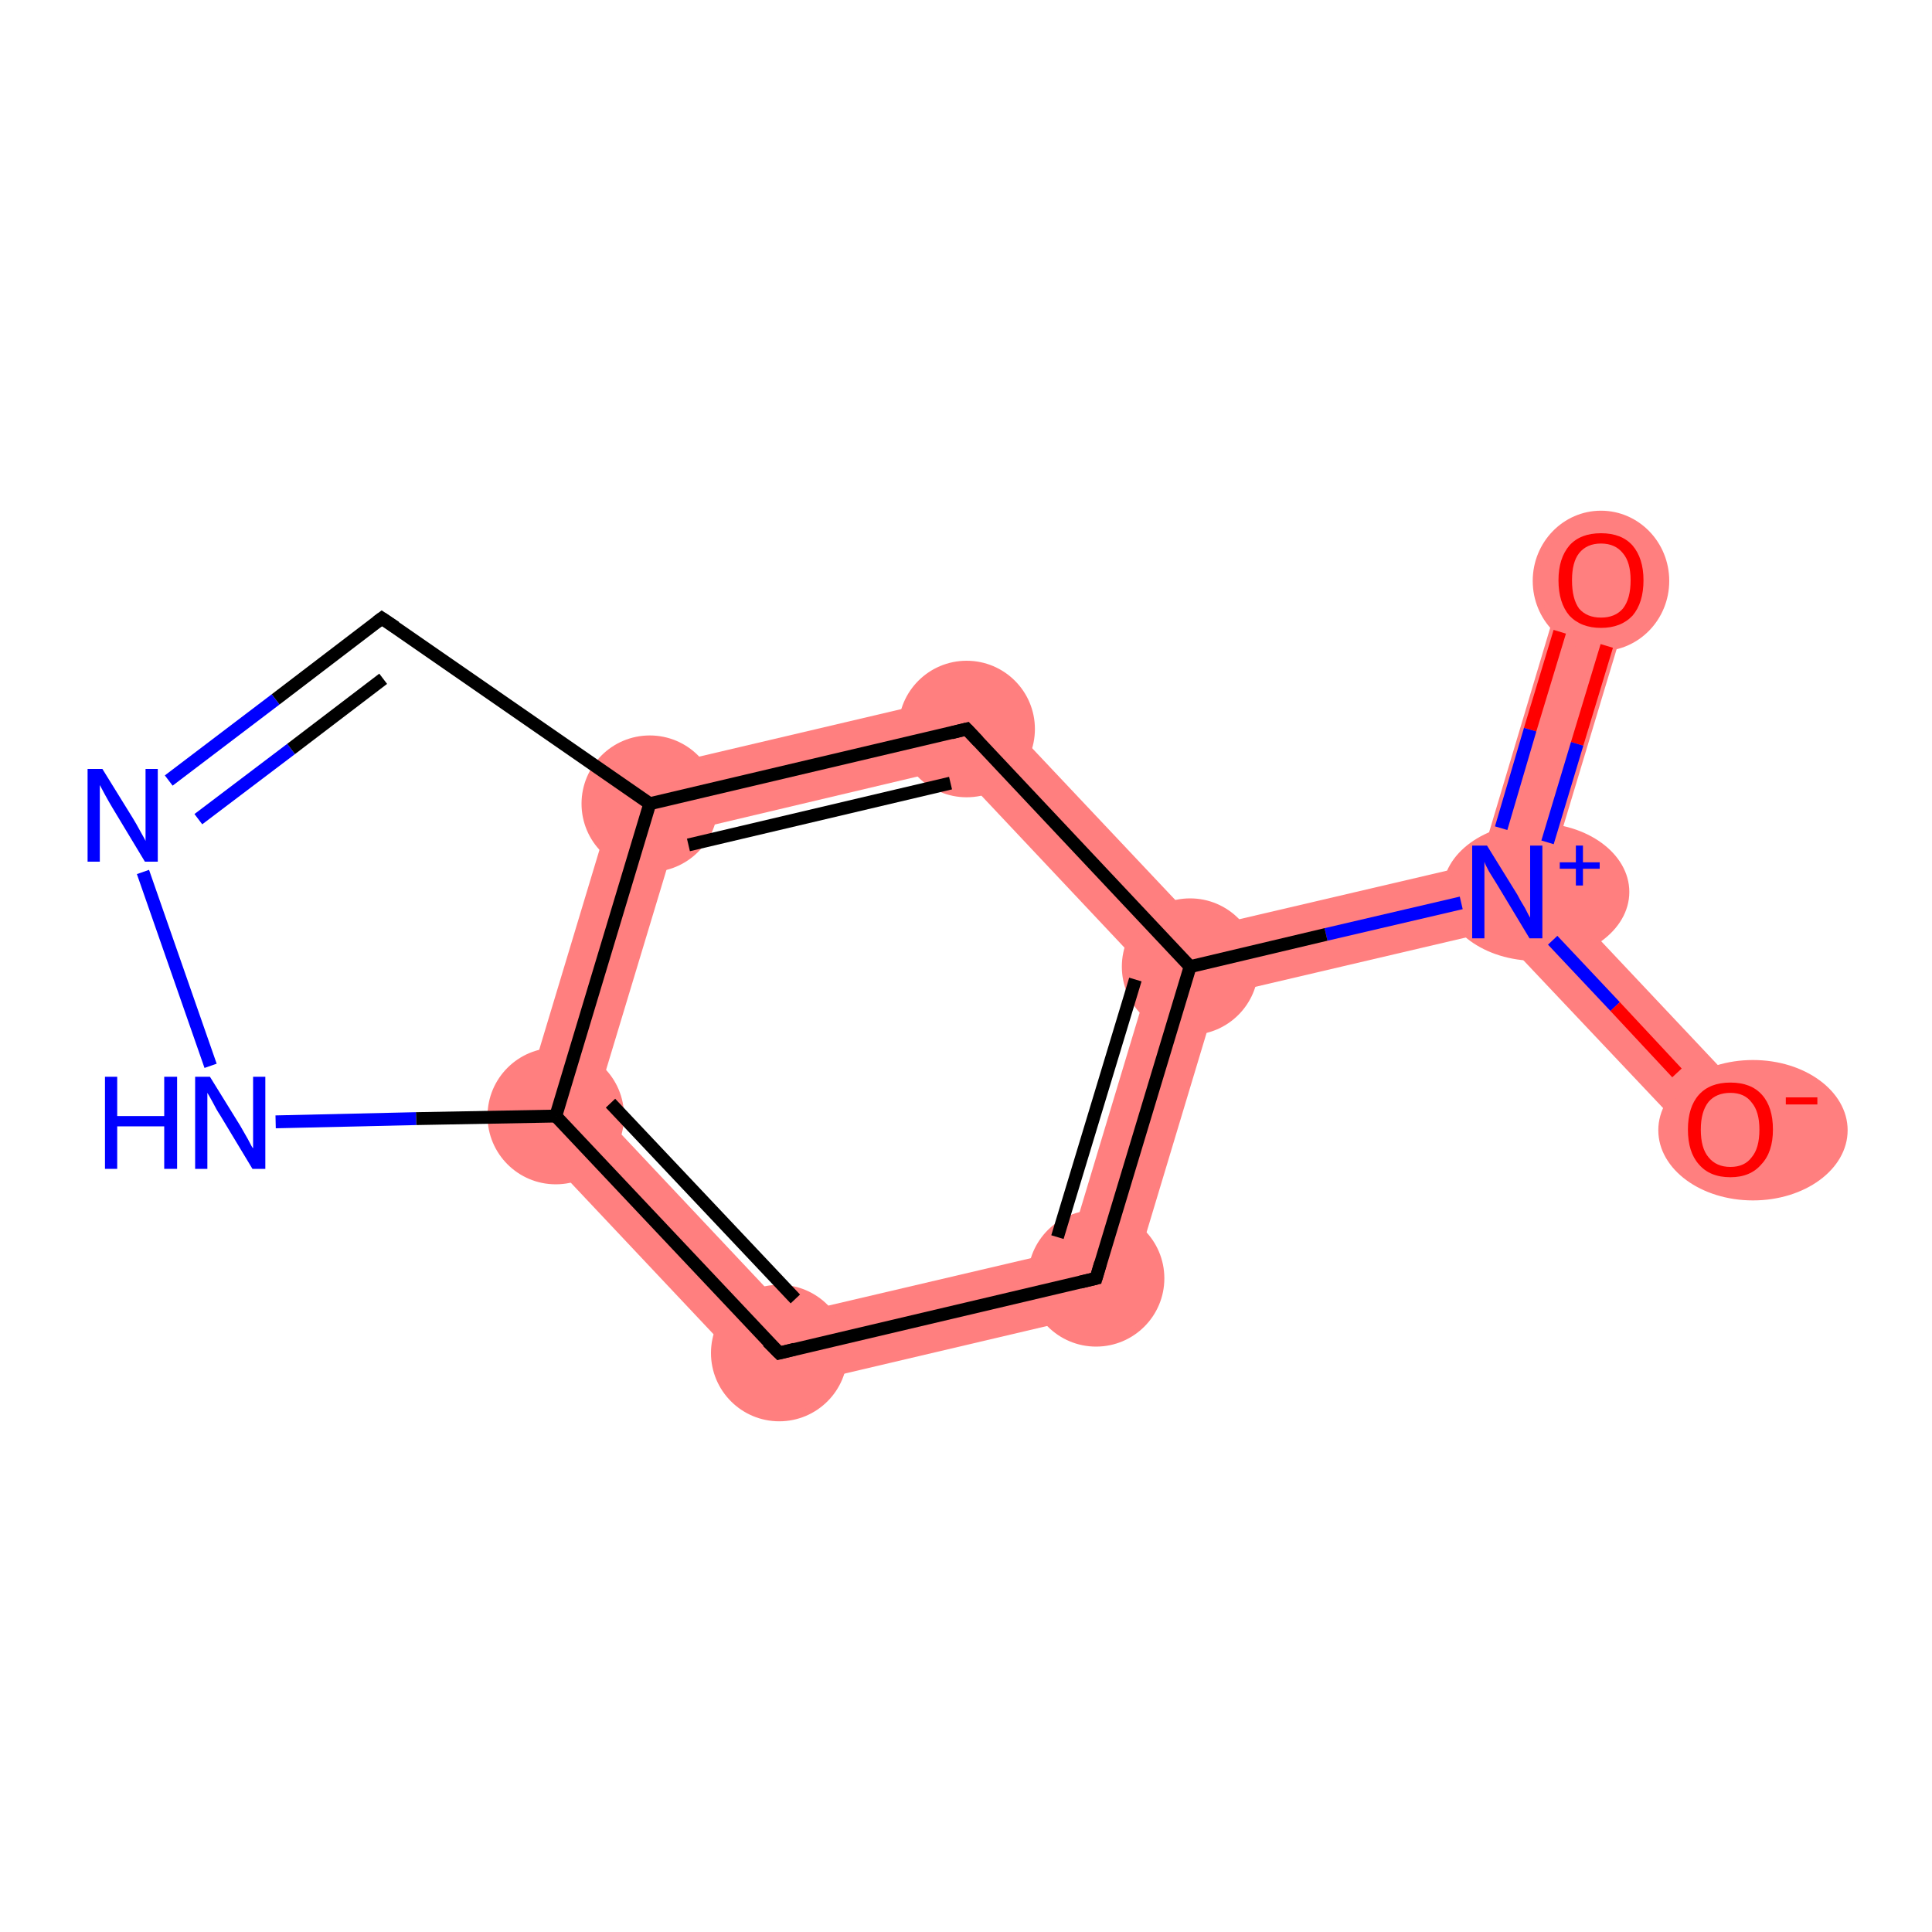 <?xml version='1.0' encoding='iso-8859-1'?>
<svg version='1.1' baseProfile='full'
              xmlns='http://www.w3.org/2000/svg'
                      xmlns:rdkit='http://www.rdkit.org/xml'
                      xmlns:xlink='http://www.w3.org/1999/xlink'
                  xml:space='preserve'
width='300px' height='300px' viewBox='0 0 300 300'>
<!-- END OF HEADER -->
<rect style='opacity:1.0;fill:#FFFFFF;stroke:none' width='300.0' height='300.0' x='0.0' y='0.0'> </rect>
<path class='bond-0 atom-0 atom-1' d='M 243.4,88.5 L 253.8,91.6 L 240.1,137.1 L 234.0,138.5 L 229.8,134.0 Z' style='fill:#FF7F7F;fill-rule:evenodd;fill-opacity:1;stroke:#FF7F7F;stroke-width:0.0px;stroke-linecap:butt;stroke-linejoin:miter;stroke-opacity:1;' />
<path class='bond-1 atom-1 atom-2' d='M 240.1,137.1 L 272.6,171.6 L 264.8,179.0 L 232.2,144.5 L 234.0,138.5 Z' style='fill:#FF7F7F;fill-rule:evenodd;fill-opacity:1;stroke:#FF7F7F;stroke-width:0.0px;stroke-linecap:butt;stroke-linejoin:miter;stroke-opacity:1;' />
<path class='bond-2 atom-1 atom-3' d='M 229.8,134.0 L 234.0,138.5 L 232.2,144.5 L 189.1,154.6 L 184.8,150.1 L 186.6,144.1 Z' style='fill:#FF7F7F;fill-rule:evenodd;fill-opacity:1;stroke:#FF7F7F;stroke-width:0.0px;stroke-linecap:butt;stroke-linejoin:miter;stroke-opacity:1;' />
<path class='bond-3 atom-3 atom-4' d='M 184.8,150.1 L 189.1,154.6 L 174.5,203.1 L 165.9,194.0 L 178.7,151.5 Z' style='fill:#FF7F7F;fill-rule:evenodd;fill-opacity:1;stroke:#FF7F7F;stroke-width:0.0px;stroke-linecap:butt;stroke-linejoin:miter;stroke-opacity:1;' />
<path class='bond-11 atom-3 atom-11' d='M 151.9,107.3 L 186.6,144.1 L 184.8,150.1 L 178.7,151.5 L 148.3,119.2 Z' style='fill:#FF7F7F;fill-rule:evenodd;fill-opacity:1;stroke:#FF7F7F;stroke-width:0.0px;stroke-linecap:butt;stroke-linejoin:miter;stroke-opacity:1;' />
<path class='bond-4 atom-4 atom-5' d='M 165.9,194.0 L 174.5,203.1 L 119.2,216.1 L 122.8,204.1 Z' style='fill:#FF7F7F;fill-rule:evenodd;fill-opacity:1;stroke:#FF7F7F;stroke-width:0.0px;stroke-linecap:butt;stroke-linejoin:miter;stroke-opacity:1;' />
<path class='bond-5 atom-5 atom-6' d='M 92.4,171.8 L 122.8,204.1 L 119.2,216.1 L 80.2,174.7 Z' style='fill:#FF7F7F;fill-rule:evenodd;fill-opacity:1;stroke:#FF7F7F;stroke-width:0.0px;stroke-linecap:butt;stroke-linejoin:miter;stroke-opacity:1;' />
<path class='bond-12 atom-6 atom-10' d='M 96.6,120.3 L 105.2,129.4 L 92.4,171.8 L 80.2,174.7 Z' style='fill:#FF7F7F;fill-rule:evenodd;fill-opacity:1;stroke:#FF7F7F;stroke-width:0.0px;stroke-linecap:butt;stroke-linejoin:miter;stroke-opacity:1;' />
<path class='bond-10 atom-10 atom-11' d='M 151.9,107.3 L 148.3,119.2 L 105.2,129.4 L 96.6,120.3 Z' style='fill:#FF7F7F;fill-rule:evenodd;fill-opacity:1;stroke:#FF7F7F;stroke-width:0.0px;stroke-linecap:butt;stroke-linejoin:miter;stroke-opacity:1;' />
<ellipse cx='248.6' cy='90.2' rx='10.1' ry='10.4' class='atom-0'  style='fill:#FF7F7F;fill-rule:evenodd;stroke:#FF7F7F;stroke-width:1.0px;stroke-linecap:butt;stroke-linejoin:miter;stroke-opacity:1' />
<ellipse cx='238.5' cy='138.5' rx='14.0' ry='10.2' class='atom-1'  style='fill:#FF7F7F;fill-rule:evenodd;stroke:#FF7F7F;stroke-width:1.0px;stroke-linecap:butt;stroke-linejoin:miter;stroke-opacity:1' />
<ellipse cx='272.2' cy='175.5' rx='14.2' ry='10.4' class='atom-2'  style='fill:#FF7F7F;fill-rule:evenodd;stroke:#FF7F7F;stroke-width:1.0px;stroke-linecap:butt;stroke-linejoin:miter;stroke-opacity:1' />
<ellipse cx='184.8' cy='150.1' rx='10.1' ry='10.1' class='atom-3'  style='fill:#FF7F7F;fill-rule:evenodd;stroke:#FF7F7F;stroke-width:1.0px;stroke-linecap:butt;stroke-linejoin:miter;stroke-opacity:1' />
<ellipse cx='170.2' cy='198.5' rx='10.1' ry='10.1' class='atom-4'  style='fill:#FF7F7F;fill-rule:evenodd;stroke:#FF7F7F;stroke-width:1.0px;stroke-linecap:butt;stroke-linejoin:miter;stroke-opacity:1' />
<ellipse cx='121.0' cy='210.1' rx='10.1' ry='10.1' class='atom-5'  style='fill:#FF7F7F;fill-rule:evenodd;stroke:#FF7F7F;stroke-width:1.0px;stroke-linecap:butt;stroke-linejoin:miter;stroke-opacity:1' />
<ellipse cx='86.3' cy='173.3' rx='10.1' ry='10.1' class='atom-6'  style='fill:#FF7F7F;fill-rule:evenodd;stroke:#FF7F7F;stroke-width:1.0px;stroke-linecap:butt;stroke-linejoin:miter;stroke-opacity:1' />
<ellipse cx='100.9' cy='124.8' rx='10.1' ry='10.1' class='atom-10'  style='fill:#FF7F7F;fill-rule:evenodd;stroke:#FF7F7F;stroke-width:1.0px;stroke-linecap:butt;stroke-linejoin:miter;stroke-opacity:1' />
<ellipse cx='150.1' cy='113.2' rx='10.1' ry='10.1' class='atom-11'  style='fill:#FF7F7F;fill-rule:evenodd;stroke:#FF7F7F;stroke-width:1.0px;stroke-linecap:butt;stroke-linejoin:miter;stroke-opacity:1' />
<path class='bond-0 atom-0 atom-1' d='M 249.5,100.3 L 244.9,115.5' style='fill:none;fill-rule:evenodd;stroke:#FF0000;stroke-width:2.0px;stroke-linecap:butt;stroke-linejoin:miter;stroke-opacity:1' />
<path class='bond-0 atom-0 atom-1' d='M 244.9,115.5 L 240.3,130.8' style='fill:none;fill-rule:evenodd;stroke:#0000FF;stroke-width:2.0px;stroke-linecap:butt;stroke-linejoin:miter;stroke-opacity:1' />
<path class='bond-0 atom-0 atom-1' d='M 242.2,98.1 L 237.6,113.3' style='fill:none;fill-rule:evenodd;stroke:#FF0000;stroke-width:2.0px;stroke-linecap:butt;stroke-linejoin:miter;stroke-opacity:1' />
<path class='bond-0 atom-0 atom-1' d='M 237.6,113.3 L 233.1,128.6' style='fill:none;fill-rule:evenodd;stroke:#0000FF;stroke-width:2.0px;stroke-linecap:butt;stroke-linejoin:miter;stroke-opacity:1' />
<path class='bond-1 atom-1 atom-2' d='M 241.1,146.0 L 250.8,156.3' style='fill:none;fill-rule:evenodd;stroke:#0000FF;stroke-width:2.0px;stroke-linecap:butt;stroke-linejoin:miter;stroke-opacity:1' />
<path class='bond-1 atom-1 atom-2' d='M 250.8,156.3 L 260.4,166.6' style='fill:none;fill-rule:evenodd;stroke:#FF0000;stroke-width:2.0px;stroke-linecap:butt;stroke-linejoin:miter;stroke-opacity:1' />
<path class='bond-2 atom-1 atom-3' d='M 226.9,140.2 L 205.9,145.1' style='fill:none;fill-rule:evenodd;stroke:#0000FF;stroke-width:2.0px;stroke-linecap:butt;stroke-linejoin:miter;stroke-opacity:1' />
<path class='bond-2 atom-1 atom-3' d='M 205.9,145.1 L 184.8,150.1' style='fill:none;fill-rule:evenodd;stroke:#000000;stroke-width:2.0px;stroke-linecap:butt;stroke-linejoin:miter;stroke-opacity:1' />
<path class='bond-3 atom-3 atom-4' d='M 184.8,150.1 L 170.2,198.5' style='fill:none;fill-rule:evenodd;stroke:#000000;stroke-width:2.0px;stroke-linecap:butt;stroke-linejoin:miter;stroke-opacity:1' />
<path class='bond-3 atom-3 atom-4' d='M 176.3,152.1 L 164.2,192.1' style='fill:none;fill-rule:evenodd;stroke:#000000;stroke-width:2.0px;stroke-linecap:butt;stroke-linejoin:miter;stroke-opacity:1' />
<path class='bond-4 atom-4 atom-5' d='M 170.2,198.5 L 121.0,210.1' style='fill:none;fill-rule:evenodd;stroke:#000000;stroke-width:2.0px;stroke-linecap:butt;stroke-linejoin:miter;stroke-opacity:1' />
<path class='bond-5 atom-5 atom-6' d='M 121.0,210.1 L 86.3,173.3' style='fill:none;fill-rule:evenodd;stroke:#000000;stroke-width:2.0px;stroke-linecap:butt;stroke-linejoin:miter;stroke-opacity:1' />
<path class='bond-5 atom-5 atom-6' d='M 123.5,201.7 L 94.8,171.3' style='fill:none;fill-rule:evenodd;stroke:#000000;stroke-width:2.0px;stroke-linecap:butt;stroke-linejoin:miter;stroke-opacity:1' />
<path class='bond-6 atom-6 atom-7' d='M 86.3,173.3 L 64.6,173.7' style='fill:none;fill-rule:evenodd;stroke:#000000;stroke-width:2.0px;stroke-linecap:butt;stroke-linejoin:miter;stroke-opacity:1' />
<path class='bond-6 atom-6 atom-7' d='M 64.6,173.7 L 42.8,174.2' style='fill:none;fill-rule:evenodd;stroke:#0000FF;stroke-width:2.0px;stroke-linecap:butt;stroke-linejoin:miter;stroke-opacity:1' />
<path class='bond-7 atom-7 atom-8' d='M 32.7,165.5 L 22.2,135.4' style='fill:none;fill-rule:evenodd;stroke:#0000FF;stroke-width:2.0px;stroke-linecap:butt;stroke-linejoin:miter;stroke-opacity:1' />
<path class='bond-8 atom-8 atom-9' d='M 26.2,121.2 L 42.8,108.6' style='fill:none;fill-rule:evenodd;stroke:#0000FF;stroke-width:2.0px;stroke-linecap:butt;stroke-linejoin:miter;stroke-opacity:1' />
<path class='bond-8 atom-8 atom-9' d='M 42.8,108.6 L 59.3,96.0' style='fill:none;fill-rule:evenodd;stroke:#000000;stroke-width:2.0px;stroke-linecap:butt;stroke-linejoin:miter;stroke-opacity:1' />
<path class='bond-8 atom-8 atom-9' d='M 30.8,127.2 L 45.2,116.3' style='fill:none;fill-rule:evenodd;stroke:#0000FF;stroke-width:2.0px;stroke-linecap:butt;stroke-linejoin:miter;stroke-opacity:1' />
<path class='bond-8 atom-8 atom-9' d='M 45.2,116.3 L 59.5,105.4' style='fill:none;fill-rule:evenodd;stroke:#000000;stroke-width:2.0px;stroke-linecap:butt;stroke-linejoin:miter;stroke-opacity:1' />
<path class='bond-9 atom-9 atom-10' d='M 59.3,96.0 L 100.9,124.8' style='fill:none;fill-rule:evenodd;stroke:#000000;stroke-width:2.0px;stroke-linecap:butt;stroke-linejoin:miter;stroke-opacity:1' />
<path class='bond-10 atom-10 atom-11' d='M 100.9,124.8 L 150.1,113.2' style='fill:none;fill-rule:evenodd;stroke:#000000;stroke-width:2.0px;stroke-linecap:butt;stroke-linejoin:miter;stroke-opacity:1' />
<path class='bond-10 atom-10 atom-11' d='M 106.9,131.2 L 147.6,121.6' style='fill:none;fill-rule:evenodd;stroke:#000000;stroke-width:2.0px;stroke-linecap:butt;stroke-linejoin:miter;stroke-opacity:1' />
<path class='bond-11 atom-11 atom-3' d='M 150.1,113.2 L 184.8,150.1' style='fill:none;fill-rule:evenodd;stroke:#000000;stroke-width:2.0px;stroke-linecap:butt;stroke-linejoin:miter;stroke-opacity:1' />
<path class='bond-12 atom-10 atom-6' d='M 100.9,124.8 L 86.3,173.3' style='fill:none;fill-rule:evenodd;stroke:#000000;stroke-width:2.0px;stroke-linecap:butt;stroke-linejoin:miter;stroke-opacity:1' />
<path d='M 170.9,196.1 L 170.2,198.5 L 167.7,199.1' style='fill:none;stroke:#000000;stroke-width:2.0px;stroke-linecap:butt;stroke-linejoin:miter;stroke-opacity:1;' />
<path d='M 123.4,209.5 L 121.0,210.1 L 119.2,208.3' style='fill:none;stroke:#000000;stroke-width:2.0px;stroke-linecap:butt;stroke-linejoin:miter;stroke-opacity:1;' />
<path d='M 58.5,96.6 L 59.3,96.0 L 61.4,97.4' style='fill:none;stroke:#000000;stroke-width:2.0px;stroke-linecap:butt;stroke-linejoin:miter;stroke-opacity:1;' />
<path d='M 147.7,113.8 L 150.1,113.2 L 151.9,115.1' style='fill:none;stroke:#000000;stroke-width:2.0px;stroke-linecap:butt;stroke-linejoin:miter;stroke-opacity:1;' />
<path class='atom-0' d='M 242.0 90.1
Q 242.0 86.7, 243.7 84.7
Q 245.4 82.8, 248.6 82.8
Q 251.8 82.8, 253.5 84.7
Q 255.2 86.7, 255.2 90.1
Q 255.2 93.6, 253.5 95.6
Q 251.7 97.5, 248.6 97.5
Q 245.5 97.5, 243.7 95.6
Q 242.0 93.6, 242.0 90.1
M 248.6 95.9
Q 250.8 95.9, 252.0 94.5
Q 253.2 93.0, 253.2 90.1
Q 253.2 87.3, 252.0 85.9
Q 250.8 84.4, 248.6 84.4
Q 246.4 84.4, 245.2 85.9
Q 244.1 87.3, 244.1 90.1
Q 244.1 93.0, 245.2 94.5
Q 246.4 95.9, 248.6 95.9
' fill='#FF0000'/>
<path class='atom-1' d='M 230.9 131.3
L 235.6 138.9
Q 236.0 139.7, 236.8 141.0
Q 237.5 142.4, 237.6 142.5
L 237.6 131.3
L 239.5 131.3
L 239.5 145.7
L 237.5 145.7
L 232.5 137.4
Q 231.9 136.4, 231.2 135.3
Q 230.6 134.2, 230.5 133.8
L 230.5 145.7
L 228.6 145.7
L 228.6 131.3
L 230.9 131.3
' fill='#0000FF'/>
<path class='atom-1' d='M 242.2 133.9
L 244.7 133.9
L 244.7 131.3
L 245.8 131.3
L 245.8 133.9
L 248.4 133.9
L 248.4 134.9
L 245.8 134.9
L 245.8 137.5
L 244.7 137.5
L 244.7 134.9
L 242.2 134.9
L 242.2 133.9
' fill='#0000FF'/>
<path class='atom-2' d='M 262.1 175.4
Q 262.1 171.9, 263.8 170.0
Q 265.5 168.1, 268.7 168.1
Q 271.9 168.1, 273.6 170.0
Q 275.3 171.9, 275.3 175.4
Q 275.3 178.9, 273.5 180.8
Q 271.8 182.8, 268.7 182.8
Q 265.5 182.8, 263.8 180.8
Q 262.1 178.9, 262.1 175.4
M 268.7 181.2
Q 270.9 181.2, 272.0 179.7
Q 273.2 178.3, 273.2 175.4
Q 273.2 172.6, 272.0 171.2
Q 270.9 169.7, 268.7 169.7
Q 266.5 169.7, 265.3 171.1
Q 264.1 172.6, 264.1 175.4
Q 264.1 178.3, 265.3 179.7
Q 266.5 181.2, 268.7 181.2
' fill='#FF0000'/>
<path class='atom-2' d='M 277.3 170.4
L 282.2 170.4
L 282.2 171.5
L 277.3 171.5
L 277.3 170.4
' fill='#FF0000'/>
<path class='atom-7' d='M 16.3 167.2
L 18.2 167.2
L 18.2 173.3
L 25.5 173.3
L 25.5 167.2
L 27.5 167.2
L 27.5 181.5
L 25.5 181.5
L 25.5 174.9
L 18.2 174.9
L 18.2 181.5
L 16.3 181.5
L 16.3 167.2
' fill='#0000FF'/>
<path class='atom-7' d='M 32.6 167.2
L 37.3 174.8
Q 37.7 175.5, 38.5 176.9
Q 39.2 178.3, 39.3 178.3
L 39.3 167.2
L 41.2 167.2
L 41.2 181.5
L 39.2 181.5
L 34.2 173.2
Q 33.6 172.3, 33.0 171.1
Q 32.4 170.0, 32.2 169.7
L 32.2 181.5
L 30.3 181.5
L 30.3 167.2
L 32.6 167.2
' fill='#0000FF'/>
<path class='atom-8' d='M 15.9 119.4
L 20.6 127.0
Q 21.1 127.8, 21.8 129.1
Q 22.6 130.5, 22.6 130.6
L 22.6 119.4
L 24.5 119.4
L 24.5 133.8
L 22.5 133.8
L 17.5 125.5
Q 16.9 124.5, 16.3 123.4
Q 15.7 122.3, 15.5 121.9
L 15.5 133.8
L 13.6 133.8
L 13.6 119.4
L 15.9 119.4
' fill='#0000FF'/>
</svg>
